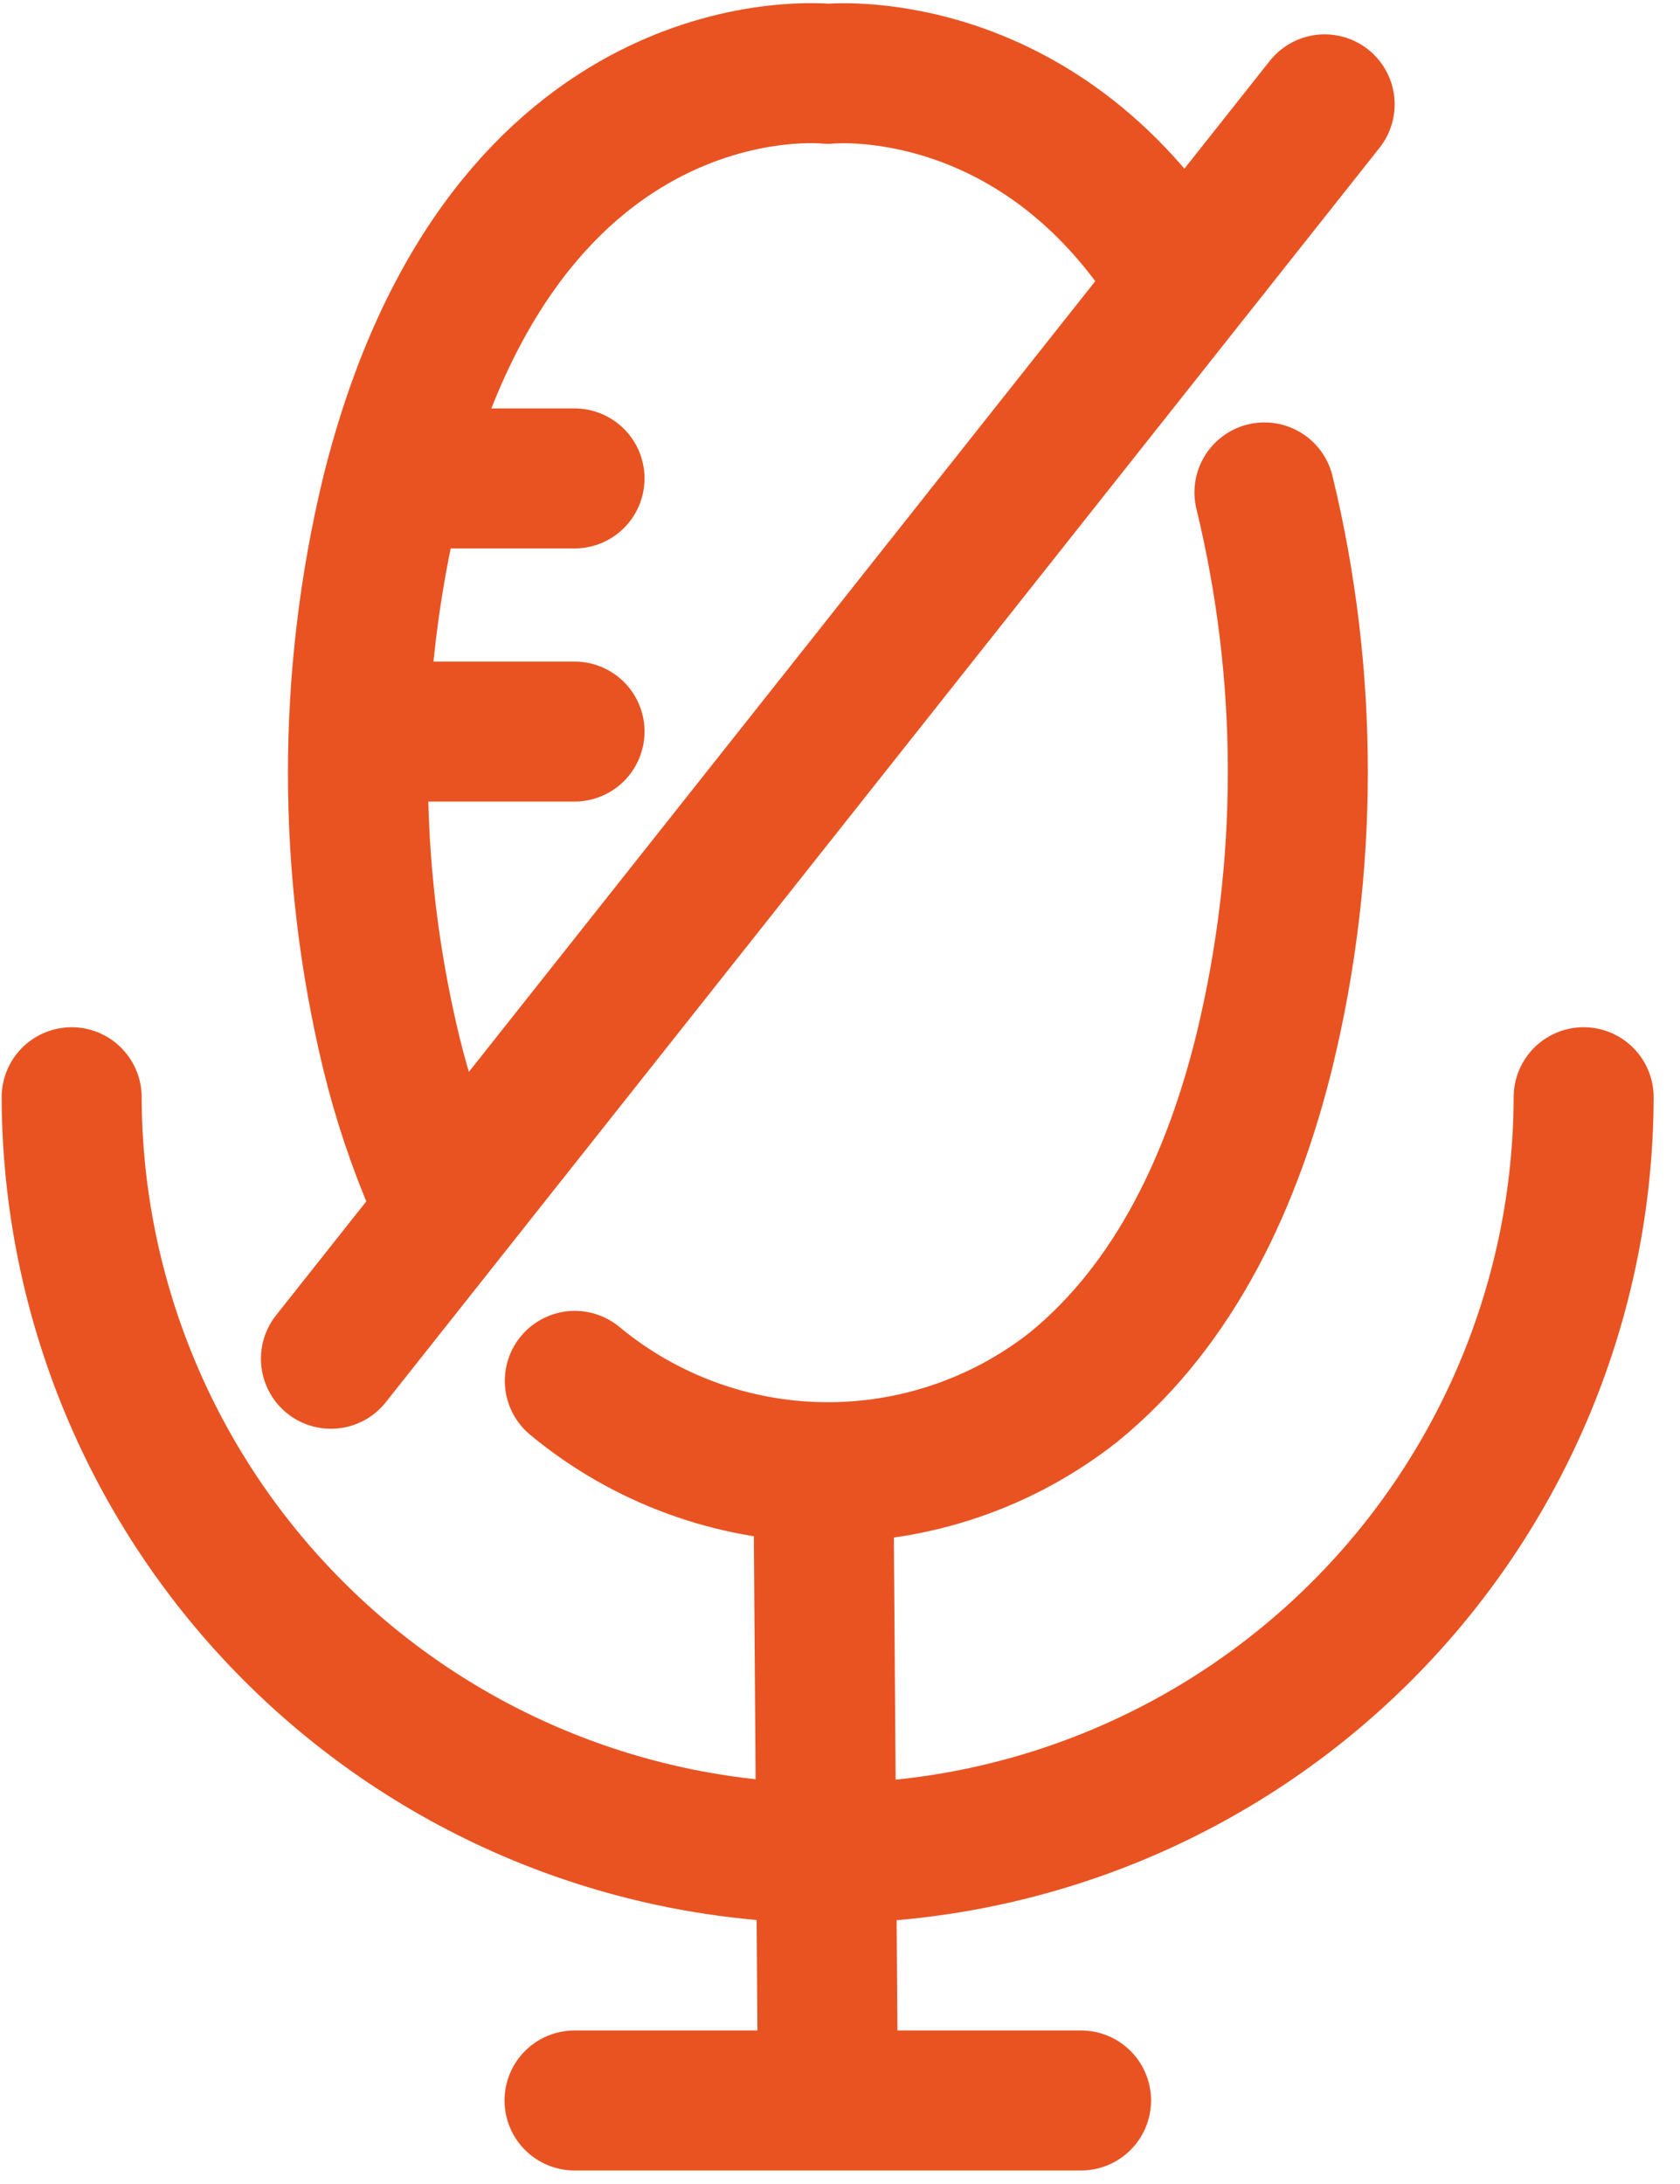 <svg width="60" height="78" viewBox="0 0 60 78" fill="none" xmlns="http://www.w3.org/2000/svg">
<path d="M56.559 39.187C56.541 46.342 53.69 53.199 48.631 58.258C43.571 63.318 36.714 66.168 29.559 66.187C22.404 66.168 15.547 63.318 10.488 58.258C5.428 53.199 2.578 46.342 2.559 39.187M29.407 52.578C26.162 52.54 23.027 51.389 20.529 49.317M29.407 52.578C32.652 52.616 35.813 51.539 38.359 49.527C42.029 46.527 44.049 42.037 45.159 37.527C46.749 30.975 46.749 24.139 45.159 17.587M29.407 52.578L29.569 75.017M12.809 26.127H20.519M14.109 17.087H20.519M20.519 75.017H38.609M42.009 9.847C37.009 1.847 29.569 2.637 29.569 2.637C29.569 2.637 18.019 1.337 13.969 17.637C12.389 24.19 12.389 31.024 13.969 37.577C14.37 39.234 14.912 40.853 15.589 42.417M47.309 3.727L11.819 48.527" stroke="#E95322" stroke-width="5" stroke-linecap="round" stroke-linejoin="round"/>
</svg>
